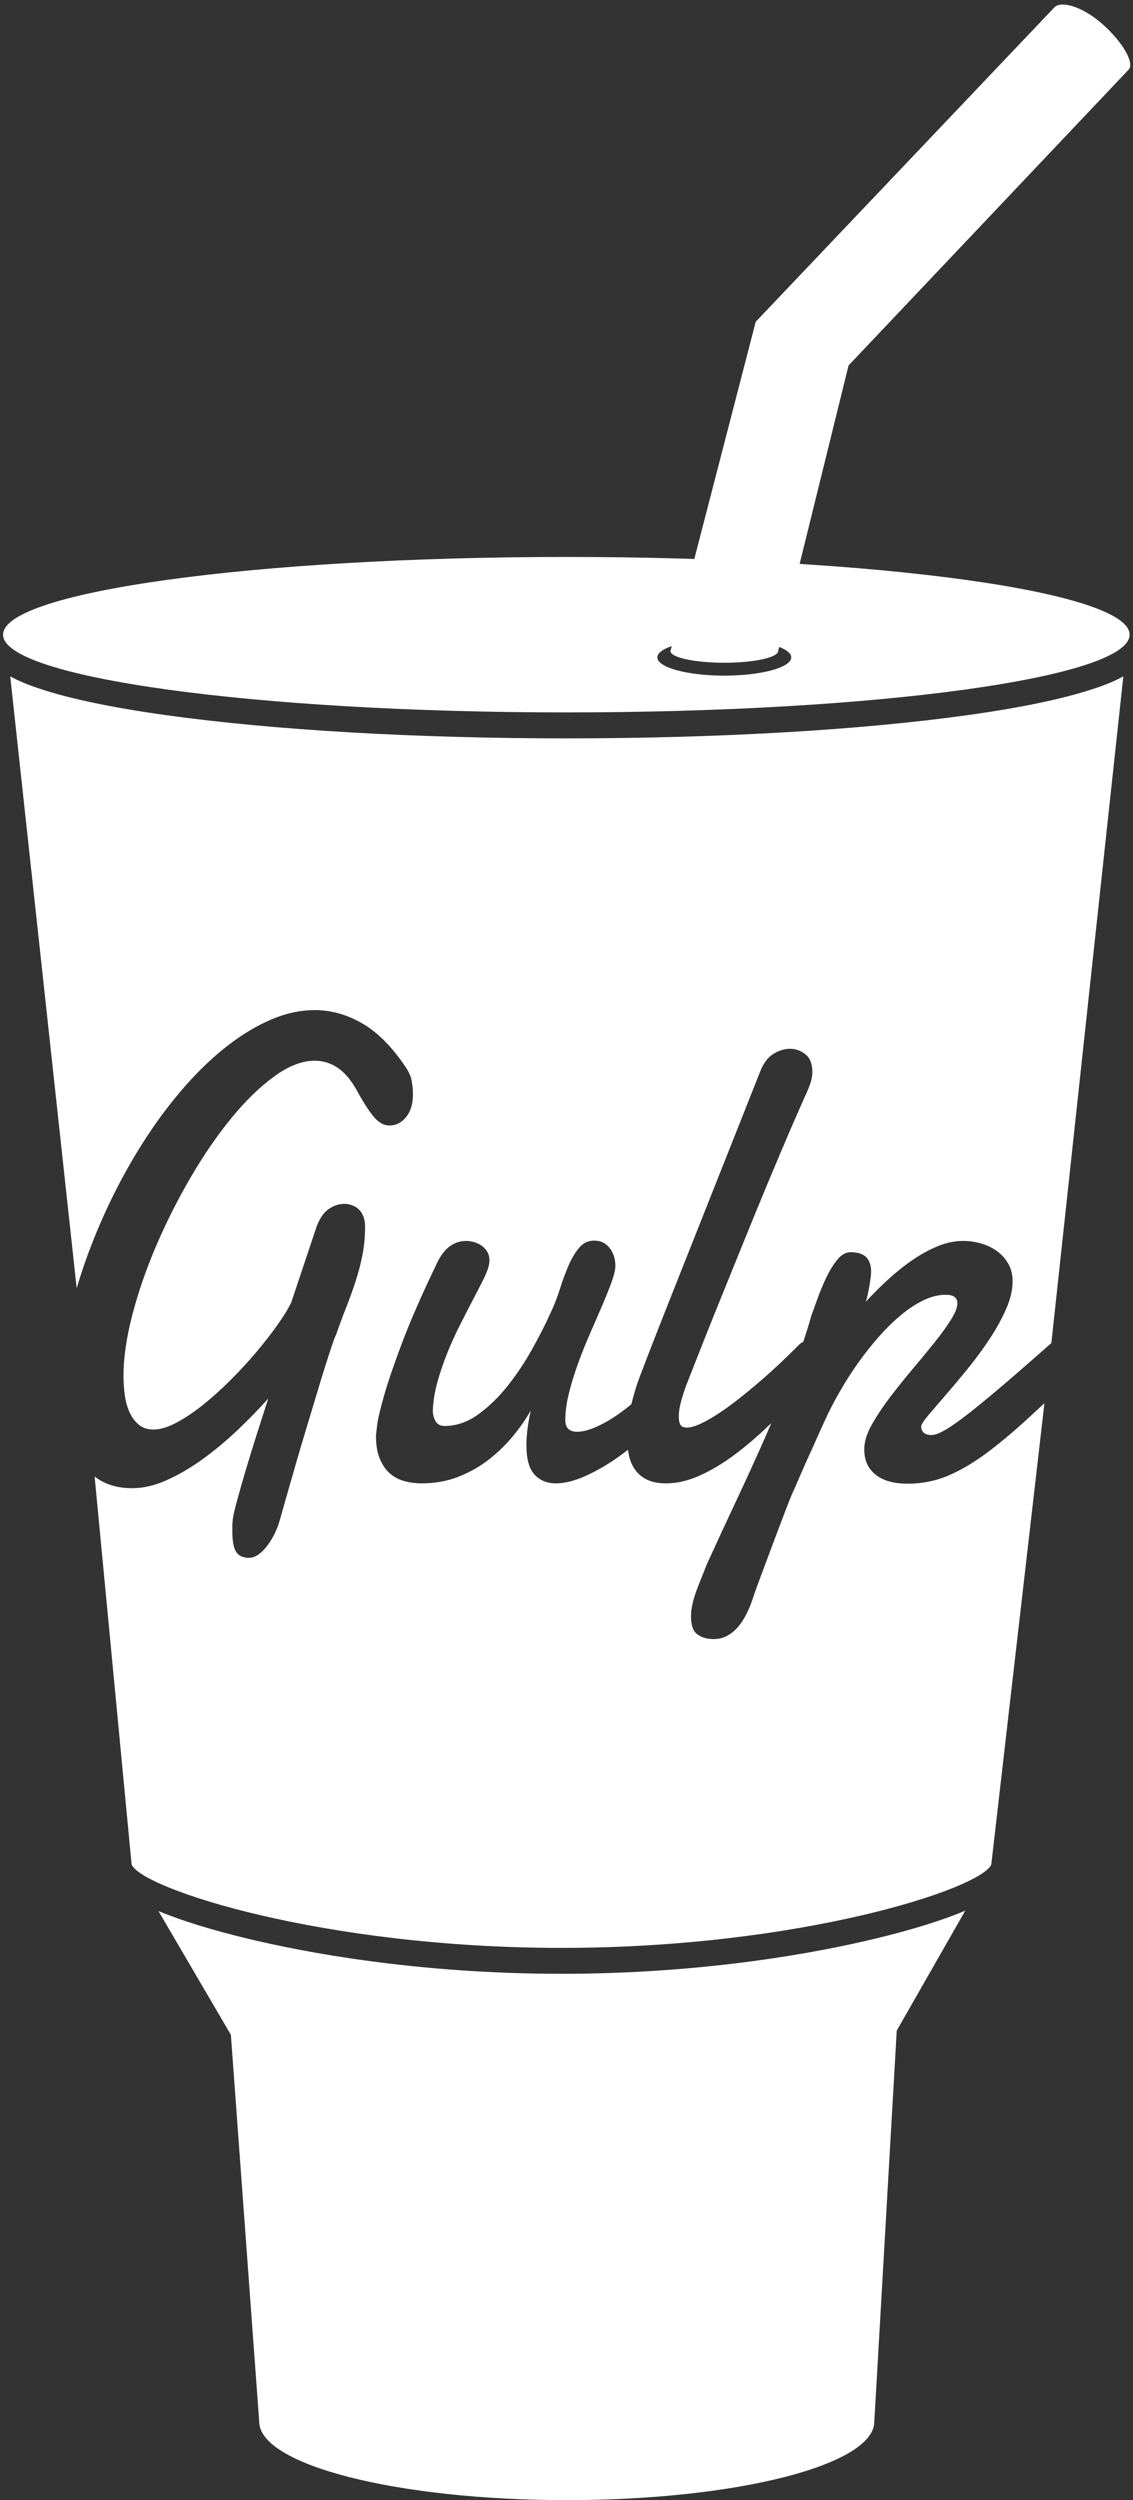 <?xml version="1.0" encoding="UTF-8"?>
<svg width="175px" height="386px" viewBox="0 0 175 386" version="1.1" xmlns="http://www.w3.org/2000/svg" xmlns:xlink="http://www.w3.org/1999/xlink">
    <rect x="0" y="0" width="175" height="386" fill="#333333" stroke="none"/>
    <!-- Generator: Sketch 46.2 (44496) - http://www.bohemiancoding.com/sketch -->
    <title>gulp</title>
    <desc>Created with Sketch.</desc>
    <defs></defs>
    <g id="Page-1" stroke="none" stroke-width="1" fill="none" fill-rule="evenodd">
        <g id="gulp" fill-rule="nonzero" fill="#fff">
            <path d="M86.72,304.739 C64.146,304.739 46.703,301.348 38.315,299.327 C32.579,297.945 27.973,296.515 24.474,295.046 L35.661,314.159 L40.037,373.878 C40.037,380.573 61.305,386 87.54,386 C113.775,386 135.043,380.573 135.043,373.878 L138.508,313.509 L149.093,294.99 C145.579,296.479 140.932,297.928 135.124,299.327 C126.736,301.348 109.293,304.739 86.72,304.739 Z M149.456,110.411 C132.888,112.725 110.899,114 87.54,114 C64.181,114 42.192,112.725 25.624,110.411 C17.417,109.265 10.924,107.913 6.325,106.395 C5.228,106.032 3.369,105.413 1.58,104.427 L11.845,198.9 C12.322,197.273 12.853,195.648 13.442,194.029 C14.647,190.711 16.041,187.467 17.623,184.298 C19.206,181.13 20.929,178.135 22.792,175.314 C24.654,172.494 26.637,169.897 28.738,167.524 C30.84,165.152 32.996,163.112 35.21,161.402 C37.423,159.694 39.657,158.358 41.912,157.396 C44.168,156.434 46.402,155.952 48.615,155.952 C51.164,155.952 53.63,156.649 56.012,158.043 C58.393,159.436 60.619,161.693 62.693,164.812 C63.169,165.509 63.471,166.214 63.596,166.927 C63.723,167.641 63.785,168.313 63.785,168.943 C63.785,170.436 63.428,171.615 62.714,172.477 C62,173.34 61.152,173.771 60.172,173.771 C59.274,173.771 58.441,173.298 57.671,172.353 C56.9,171.407 56.039,170.055 55.086,168.296 C54.189,166.703 53.202,165.551 52.124,164.837 C51.045,164.124 49.876,163.767 48.615,163.767 C46.654,163.767 44.56,164.58 42.333,166.206 C40.105,167.831 37.899,169.98 35.715,172.651 C33.529,175.323 31.435,178.375 29.432,181.81 C27.429,185.244 25.656,188.761 24.115,192.361 C22.574,195.963 21.35,199.514 20.439,203.014 C19.528,206.514 19.073,209.658 19.073,212.445 C19.073,213.375 19.137,214.33 19.262,215.307 C19.389,216.287 19.626,217.174 19.977,217.971 C20.326,218.768 20.803,219.422 21.405,219.935 C22.008,220.451 22.771,220.707 23.695,220.707 C24.732,220.707 25.908,220.359 27.226,219.662 C28.542,218.967 29.908,218.053 31.322,216.926 C32.737,215.797 34.159,214.52 35.588,213.092 C37.018,211.666 38.348,210.223 39.58,208.762 C40.812,207.303 41.905,205.9 42.857,204.557 C43.81,203.213 44.524,202.043 45.001,201.047 L48.909,189.35 C49.385,188.09 50.008,187.194 50.779,186.663 C51.549,186.132 52.341,185.866 53.154,185.866 C53.545,185.866 53.937,185.933 54.33,186.065 C54.723,186.198 55.072,186.406 55.381,186.687 C55.689,186.97 55.934,187.334 56.116,187.783 C56.298,188.23 56.389,188.753 56.389,189.35 C56.389,190.943 56.249,192.435 55.969,193.83 C55.689,195.225 55.332,196.584 54.897,197.912 C54.463,199.238 53.979,200.574 53.447,201.918 C52.915,203.262 52.396,204.664 51.893,206.125 C51.781,206.291 51.578,206.812 51.283,207.691 C50.989,208.572 50.633,209.676 50.212,211.002 C49.792,212.33 49.336,213.814 48.846,215.457 C48.355,217.1 47.852,218.775 47.334,220.484 C46.815,222.193 46.318,223.869 45.842,225.512 C45.365,227.154 44.937,228.639 44.56,229.967 C44.182,231.293 43.867,232.404 43.614,233.301 C43.362,234.197 43.208,234.727 43.152,234.895 C43.012,235.424 42.787,236.014 42.48,236.66 C42.172,237.307 41.808,237.922 41.387,238.502 C40.967,239.082 40.505,239.565 40,239.945 C39.496,240.326 38.978,240.518 38.445,240.518 C37.549,240.518 36.897,240.219 36.492,239.623 C36.085,239.025 35.883,237.93 35.883,236.338 L35.883,235.641 C35.883,235.408 35.896,235.158 35.924,234.895 C35.951,234.363 36.162,233.367 36.555,231.906 C36.947,230.447 37.416,228.797 37.963,226.955 C38.509,225.113 39.098,223.205 39.728,221.23 C40.357,219.256 40.925,217.49 41.43,215.93 C39.943,217.59 38.334,219.24 36.597,220.883 C34.859,222.525 33.08,224.002 31.26,225.312 C29.438,226.623 27.603,227.693 25.755,228.523 C23.906,229.352 22.127,229.768 20.418,229.768 C18.457,229.768 16.769,229.336 15.353,228.473 C15.098,228.316 14.857,228.141 14.617,227.967 L20.329,287.855 C21.816,291.582 49.81,300.739 86.72,300.739 C123.647,300.739 151.652,291.573 153.113,287.849 L161.318,216.647 C160.639,217.27 159.978,217.879 159.346,218.469 C156.992,220.658 154.771,222.541 152.684,224.117 C150.598,225.693 148.559,226.914 146.57,227.775 C144.58,228.639 142.451,229.07 140.182,229.07 C138.053,229.07 136.406,228.605 135.244,227.676 C134.082,226.748 133.5,225.471 133.5,223.844 L133.5,223.471 C133.5,223.355 133.514,223.213 133.543,223.047 C133.654,222.053 134.09,220.906 134.846,219.613 C135.602,218.318 136.512,216.975 137.576,215.582 C138.641,214.188 139.775,212.777 140.98,211.35 C142.185,209.924 143.299,208.572 144.322,207.293 C145.344,206.018 146.191,204.848 146.863,203.785 C147.537,202.723 147.873,201.861 147.873,201.197 C147.873,200.799 147.732,200.484 147.453,200.25 C147.172,200.02 146.709,199.902 146.066,199.902 C144.945,199.902 143.789,200.193 142.6,200.773 C141.408,201.353 140.23,202.135 139.068,203.113 C137.906,204.092 136.771,205.213 135.664,206.473 C134.559,207.734 133.522,209.045 132.555,210.404 C131.588,211.766 130.707,213.135 129.908,214.512 C129.109,215.889 128.43,217.158 127.869,218.318 C127.701,218.684 127.463,219.199 127.154,219.861 C126.846,220.525 126.51,221.273 126.146,222.102 C125.781,222.932 125.396,223.787 124.99,224.664 C124.584,225.545 124.213,226.375 123.877,227.154 C123.541,227.934 123.24,228.629 122.975,229.244 C122.707,229.857 122.518,230.281 122.406,230.514 C122.266,230.812 122.035,231.375 121.713,232.205 C121.391,233.035 121.019,234.006 120.6,235.117 C120.18,236.228 119.738,237.398 119.275,238.627 C118.815,239.853 118.379,241.016 117.973,242.111 C117.566,243.205 117.209,244.168 116.902,244.998 C116.594,245.826 116.396,246.391 116.312,246.69 C116.033,247.553 115.703,248.364 115.326,249.13 C114.947,249.892 114.514,250.564 114.023,251.146 C113.533,251.726 112.973,252.19 112.342,252.538 C111.711,252.888 111.004,253.061 110.221,253.061 C109.211,253.061 108.379,252.819 107.719,252.339 C107.062,251.858 106.732,250.936 106.732,249.577 C106.732,248.913 106.816,248.233 106.984,247.537 C107.152,246.84 107.363,246.15 107.615,245.471 C107.867,244.789 108.127,244.127 108.393,243.48 C108.658,242.832 108.904,242.211 109.127,241.613 C110.641,238.295 112.182,234.969 113.75,231.633 C115.318,228.299 116.824,224.998 118.268,221.729 C118.568,221.047 118.844,220.379 119.137,219.701 C119.049,219.787 118.963,219.877 118.877,219.961 C117.055,221.721 115.242,223.271 113.435,224.615 C111.627,225.959 109.834,227.029 108.057,227.826 C106.277,228.621 104.547,229.02 102.865,229.02 C101.717,229.02 100.758,228.838 99.988,228.473 C99.217,228.107 98.602,227.609 98.139,226.98 C97.676,226.35 97.346,225.603 97.15,224.74 C97.084,224.445 97.043,224.137 97,223.83 C96.508,224.213 96.012,224.586 95.512,224.94 C93.775,226.166 92.066,227.154 90.385,227.9 C88.705,228.647 87.191,229.02 85.848,229.02 C84.502,229.02 83.41,228.572 82.568,227.676 C81.728,226.781 81.309,225.254 81.309,223.098 C81.309,221.57 81.533,219.795 81.98,217.772 C81.252,219.066 80.342,220.377 79.25,221.703 C78.156,223.031 76.91,224.242 75.51,225.338 C74.107,226.432 72.539,227.32 70.803,228 C69.065,228.68 67.174,229.02 65.13,229.02 C64.205,229.02 63.316,228.904 62.461,228.672 C61.606,228.439 60.857,228.041 60.213,227.477 C59.568,226.914 59.051,226.158 58.658,225.213 C58.266,224.268 58.07,223.08 58.07,221.654 C58.07,221.621 58.126,221.115 58.238,220.135 C58.35,219.156 58.707,217.613 59.31,215.506 C59.912,213.4 60.844,210.67 62.103,207.318 C63.365,203.967 65.144,199.902 67.441,195.125 C68.029,193.863 68.709,192.959 69.478,192.412 C70.25,191.864 71.082,191.59 71.978,191.59 C72.371,191.59 72.777,191.649 73.197,191.764 C73.619,191.881 74.01,192.063 74.375,192.312 C74.738,192.561 75.033,192.877 75.258,193.258 C75.48,193.639 75.594,194.078 75.594,194.576 C75.594,194.908 75.551,195.225 75.467,195.521 C75.326,196.088 75.025,196.824 74.565,197.736 C74.102,198.65 73.562,199.695 72.945,200.873 C72.33,202.051 71.678,203.32 70.992,204.682 C70.305,206.041 69.668,207.451 69.08,208.912 C68.492,210.373 67.987,211.857 67.567,213.367 C67.147,214.877 66.908,216.346 66.853,217.772 C66.853,218.369 66.992,218.916 67.273,219.414 C67.553,219.912 68.016,220.16 68.66,220.16 C70.48,220.16 72.217,219.562 73.871,218.369 C75.523,217.174 77.049,215.689 78.451,213.914 C79.852,212.139 81.119,210.23 82.254,208.189 C83.389,206.148 84.334,204.283 85.09,202.59 C85.623,201.463 86.092,200.25 86.498,198.957 C86.904,197.662 87.346,196.469 87.822,195.373 C88.299,194.277 88.844,193.365 89.461,192.635 C90.076,191.906 90.848,191.54 91.771,191.54 C92.781,191.54 93.578,191.922 94.168,192.685 C94.756,193.449 95.049,194.361 95.049,195.422 C95.049,196.019 94.861,196.842 94.482,197.887 C94.103,198.932 93.627,200.127 93.053,201.471 C92.478,202.815 91.855,204.25 91.184,205.775 C90.512,207.303 89.887,208.853 89.315,210.43 C88.738,212.006 88.264,213.549 87.885,215.059 C87.506,216.568 87.318,217.971 87.318,219.264 C87.318,220.459 87.934,221.057 89.166,221.057 C90.035,221.057 91.113,220.758 92.402,220.16 C93.691,219.562 95.043,218.725 96.457,217.646 C96.81,217.377 97.166,217.096 97.519,216.801 C97.914,215.172 98.377,213.666 98.916,212.297 C99.896,209.707 100.891,207.137 101.9,204.582 C102.908,202.027 103.832,199.687 104.674,197.563 L117.406,165.459 C117.91,164.165 118.59,163.252 119.443,162.721 C120.299,162.191 121.16,161.925 122.029,161.925 C122.896,161.925 123.687,162.207 124.402,162.771 C125.117,163.336 125.475,164.248 125.475,165.509 C125.475,166.106 125.355,166.737 125.117,167.4 C124.879,168.064 124.578,168.777 124.213,169.54 C123.514,171.101 122.68,173.008 121.713,175.264 C120.746,177.521 119.709,179.977 118.603,182.631 C117.496,185.286 116.361,188.048 115.199,190.918 C114.037,193.789 112.902,196.584 111.795,199.305 C110.69,202.027 109.652,204.605 108.685,207.045 C107.719,209.484 106.887,211.6 106.185,213.391 C105.877,214.154 105.576,215.043 105.283,216.055 C104.988,217.066 104.842,217.971 104.842,218.768 C104.842,219.264 104.926,219.662 105.094,219.961 C105.262,220.26 105.584,220.41 106.06,220.41 C106.648,220.41 107.383,220.203 108.266,219.787 C109.148,219.373 110.1,218.824 111.123,218.144 C112.147,217.465 113.211,216.685 114.316,215.805 C115.424,214.926 116.523,214.014 117.615,213.068 C118.709,212.121 119.752,211.176 120.746,210.23 C121.74,209.285 122.631,208.414 123.416,207.617 C123.6,207.426 123.82,207.291 124.062,207.19 C124.535,205.777 124.967,204.393 125.348,203.039 C125.572,202.441 125.881,201.596 126.273,200.5 C126.664,199.404 127.113,198.326 127.617,197.264 C128.121,196.203 128.69,195.281 129.318,194.502 C129.949,193.723 130.629,193.332 131.357,193.332 C132.478,193.332 133.291,193.59 133.795,194.103 C134.299,194.619 134.551,195.373 134.551,196.369 C134.551,196.568 134.523,196.883 134.467,197.314 C134.41,197.746 134.342,198.203 134.258,198.684 C134.174,199.164 134.082,199.621 133.984,200.053 C133.885,200.484 133.795,200.799 133.711,200.998 C134.746,199.869 135.867,198.75 137.072,197.639 C138.277,196.527 139.523,195.521 140.812,194.627 C142.102,193.73 143.418,193.002 144.764,192.435 C146.107,191.873 147.453,191.59 148.797,191.59 C149.721,191.59 150.639,191.723 151.549,191.989 C152.459,192.254 153.273,192.644 153.986,193.158 C154.701,193.674 155.283,194.32 155.73,195.1 C156.178,195.879 156.402,196.783 156.402,197.812 C156.402,199.174 156.06,200.625 155.373,202.168 C154.687,203.711 153.826,205.262 152.789,206.82 C151.752,208.381 150.631,209.898 149.428,211.375 C148.223,212.852 147.096,214.195 146.045,215.406 C144.994,216.619 144.111,217.646 143.396,218.492 C142.684,219.34 142.31,219.912 142.283,220.211 C142.283,220.609 142.41,220.932 142.662,221.182 C142.914,221.43 143.334,221.555 143.922,221.555 C144.398,221.555 145.1,221.289 146.023,220.758 C146.947,220.227 148.244,219.307 149.91,217.996 C151.576,216.685 153.693,214.926 156.256,212.719 C158.014,211.207 160.072,209.404 162.391,207.353 L173.505,104.424 C171.715,105.412 169.853,106.032 168.755,106.395 C164.157,107.913 157.664,109.265 149.456,110.411 Z M87.474,85.99 C39.425,85.99 0.474,91.362 0.474,97.99 C0.474,104.618 39.425,109.99 87.474,109.99 C135.523,109.99 174.474,104.618 174.474,97.99 C174.474,91.362 135.523,85.99 87.474,85.99 Z M122.212,101.497 C122.212,103.052 117.583,104.313 111.872,104.313 C106.162,104.313 101.533,103.052 101.533,101.497 C101.533,99.941 106.162,98.68 111.872,98.68 C117.583,98.68 122.212,99.941 122.212,101.497 Z" id="Cup"></path>
            <path d="M103.627,100.252 C103.575,100.334 103.549,100.417 103.549,100.502 C103.549,101.509 107.276,102.324 111.872,102.324 C116.469,102.324 120.195,101.509 120.195,100.502 L131.066,56.424 L174.299,10.779 C174.313,10.765 174.327,10.751 174.34,10.736 C175.255,9.701 173.398,6.498 170.317,3.751 C167.236,1.004 163.909,0.074 162.875,1.12 C162.867,1.128 162.86,1.136 162.852,1.144 L116.725,49.682 L103.627,100.252 Z" id="Straw"></path>
        </g>
    </g>
</svg>
